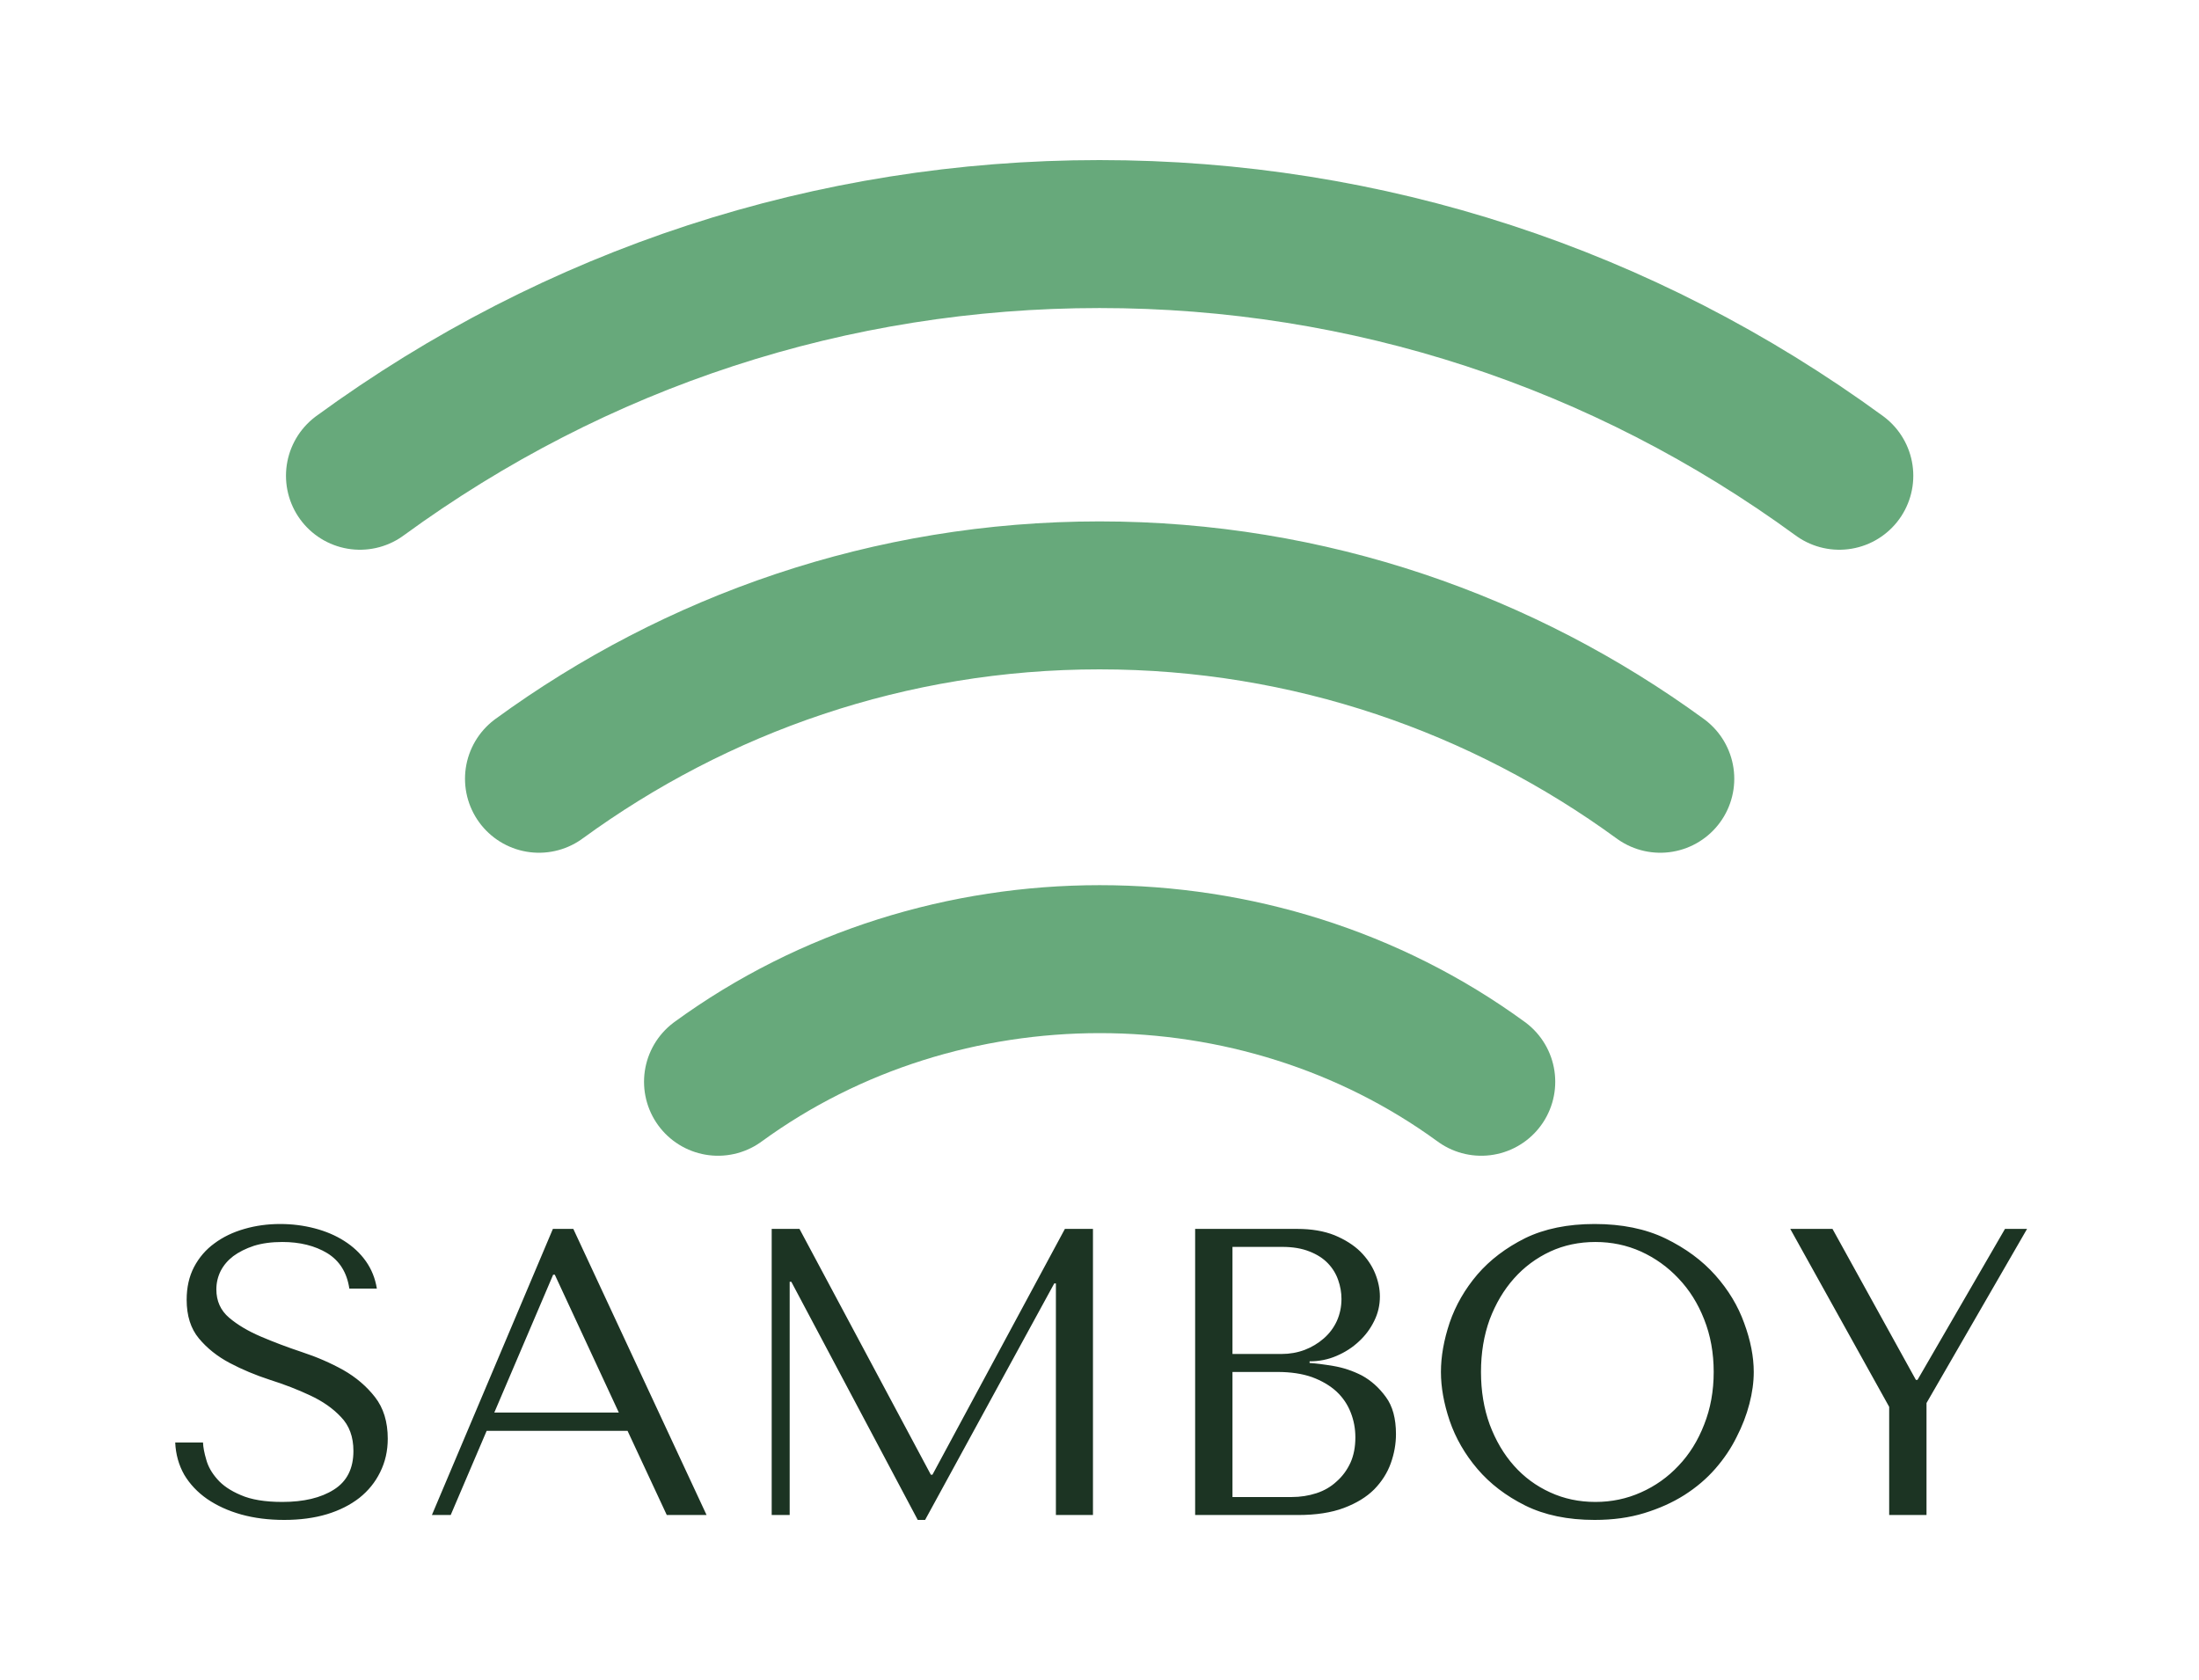<svg xmlns="http://www.w3.org/2000/svg" version="1.1" xmlns:xlink="http://www.w3.org/1999/xlink" xmlns:svgjs="http://svgjs.dev/svgjs" viewBox="0 0 8.07 6.164"><g transform="matrix(1,0,0,1,0.587,4.492)"><rect width="8.07" height="8.07" x="-0.587" y="-5.445" fill="#ffffff"></rect><g><path d=" M 0.056 0.802 Q 0.059 0.867 0.089 0.92 Q 0.12 0.972 0.173 1.009 Q 0.227 1.046 0.298 1.066 Q 0.37 1.086 0.456 1.086 Q 0.543 1.086 0.613 1.065 Q 0.682 1.044 0.732 1.005 Q 0.781 0.966 0.808 0.911 Q 0.836 0.855 0.836 0.788 Q 0.836 0.695 0.789 0.635 Q 0.743 0.576 0.673 0.536 Q 0.603 0.497 0.521 0.47 Q 0.44 0.443 0.37 0.413 Q 0.3 0.383 0.254 0.344 Q 0.207 0.304 0.207 0.24 Q 0.207 0.204 0.223 0.172 Q 0.239 0.141 0.269 0.118 Q 0.3 0.095 0.345 0.08 Q 0.39 0.066 0.449 0.066 Q 0.546 0.066 0.614 0.107 Q 0.682 0.149 0.695 0.237 L 0.796 0.237 Q 0.787 0.181 0.756 0.137 Q 0.725 0.093 0.676 0.062 Q 0.629 0.032 0.568 0.016 Q 0.507 0 0.441 0 Q 0.372 0 0.31 0.018 Q 0.247 0.036 0.2 0.071 Q 0.153 0.105 0.125 0.158 Q 0.098 0.21 0.098 0.278 Q 0.098 0.366 0.143 0.42 Q 0.188 0.474 0.256 0.51 Q 0.324 0.546 0.404 0.572 Q 0.483 0.597 0.551 0.629 Q 0.62 0.661 0.664 0.708 Q 0.71 0.755 0.71 0.833 Q 0.71 0.93 0.638 0.975 Q 0.567 1.02 0.449 1.02 Q 0.354 1.02 0.297 0.995 Q 0.24 0.971 0.21 0.936 Q 0.18 0.902 0.17 0.865 Q 0.159 0.828 0.158 0.802 L 0.056 0.802 M 1.716 0.759 L 1.86 1.068 L 2.006 1.068 L 1.517 0.018 L 1.442 0.018 L 0.998 1.068 L 1.067 1.068 L 1.199 0.759 L 1.716 0.759 M 1.684 0.692 L 1.227 0.692 L 1.443 0.186 L 1.449 0.186 L 1.684 0.692 M 2.347 0.018 L 2.245 0.018 L 2.245 1.068 L 2.311 1.068 L 2.311 0.212 L 2.317 0.212 L 2.781 1.086 L 2.808 1.086 L 3.282 0.218 L 3.288 0.218 L 3.288 1.068 L 3.424 1.068 L 3.424 0.018 L 3.321 0.018 L 2.835 0.92 L 2.829 0.92 L 2.347 0.018 M 3.799 1.068 L 4.176 1.068 Q 4.276 1.068 4.345 1.042 Q 4.414 1.016 4.456 0.974 Q 4.498 0.931 4.517 0.878 Q 4.536 0.825 4.536 0.771 Q 4.536 0.685 4.499 0.635 Q 4.462 0.584 4.411 0.556 Q 4.36 0.53 4.306 0.521 Q 4.252 0.512 4.219 0.51 L 4.219 0.504 Q 4.272 0.504 4.318 0.484 Q 4.365 0.464 4.4 0.431 Q 4.435 0.399 4.456 0.356 Q 4.477 0.314 4.477 0.266 Q 4.477 0.224 4.459 0.18 Q 4.441 0.137 4.405 0.101 Q 4.368 0.065 4.31 0.041 Q 4.252 0.018 4.174 0.018 L 3.799 0.018 L 3.799 1.068 M 3.936 1.002 L 3.936 0.543 L 4.101 0.543 Q 4.174 0.543 4.228 0.562 Q 4.282 0.582 4.318 0.615 Q 4.353 0.648 4.37 0.692 Q 4.387 0.735 4.387 0.783 Q 4.387 0.836 4.369 0.876 Q 4.35 0.917 4.318 0.945 Q 4.287 0.974 4.244 0.988 Q 4.201 1.002 4.153 1.002 L 3.936 1.002 M 3.936 0.477 L 3.936 0.084 L 4.119 0.084 Q 4.177 0.084 4.219 0.101 Q 4.26 0.117 4.286 0.144 Q 4.312 0.171 4.324 0.206 Q 4.336 0.24 4.336 0.275 Q 4.336 0.318 4.319 0.356 Q 4.302 0.393 4.271 0.42 Q 4.24 0.447 4.201 0.462 Q 4.161 0.477 4.116 0.477 L 3.936 0.477 M 4.701 0.543 Q 4.701 0.627 4.733 0.722 Q 4.766 0.818 4.835 0.899 Q 4.904 0.98 5.01 1.033 Q 5.117 1.086 5.265 1.086 Q 5.366 1.086 5.447 1.061 Q 5.529 1.036 5.594 0.995 Q 5.66 0.953 5.708 0.898 Q 5.756 0.843 5.786 0.782 Q 5.817 0.722 5.833 0.66 Q 5.849 0.599 5.849 0.543 Q 5.849 0.459 5.814 0.364 Q 5.78 0.269 5.708 0.188 Q 5.636 0.107 5.525 0.053 Q 5.415 0 5.265 0 Q 5.117 0 5.01 0.052 Q 4.904 0.105 4.835 0.185 Q 4.766 0.266 4.733 0.362 Q 4.701 0.458 4.701 0.543 M 4.848 0.543 Q 4.848 0.438 4.88 0.35 Q 4.913 0.263 4.969 0.2 Q 5.025 0.137 5.102 0.101 Q 5.178 0.066 5.268 0.066 Q 5.357 0.066 5.435 0.101 Q 5.514 0.137 5.573 0.2 Q 5.633 0.263 5.667 0.35 Q 5.702 0.438 5.702 0.543 Q 5.702 0.648 5.667 0.736 Q 5.633 0.824 5.573 0.887 Q 5.514 0.95 5.435 0.985 Q 5.357 1.02 5.268 1.02 Q 5.178 1.02 5.102 0.985 Q 5.025 0.95 4.969 0.887 Q 4.913 0.824 4.88 0.736 Q 4.848 0.648 4.848 0.543 M 5.983 0.018 L 6.346 0.671 L 6.346 1.068 L 6.483 1.068 L 6.483 0.657 L 6.852 0.018 L 6.771 0.018 L 6.45 0.572 L 6.444 0.572 L 6.138 0.018 L 5.983 0.018" fill="#1c3423" fill-rule="nonzero"></path></g><g></g><g clip-path="url(#SvgjsClipPath1002)"><g clip-path="url(#a106f23f2-884b-477a-a8db-5f265b3e8b35ac426166-3392-4f34-90c6-7c7075524ab1)"><path d=" M 0.734 -2.746 C 1.528 -3.326 2.467 -3.633 3.448 -3.633 C 4.43 -3.633 5.369 -3.326 6.163 -2.746 M 4.849 -0.522 C 4.027 -1.122 2.871 -1.122 2.048 -0.522 M 5.506 -1.634 C 4.929 -2.055 4.219 -2.307 3.448 -2.307 C 2.678 -2.307 1.968 -2.055 1.391 -1.634" fill="none" transform="matrix(1,0,0,1,0,0)" fill-rule="nonzero" stroke-dasharray="none" stroke-miterlimit="10" stroke-linejoin="miter" stroke-linecap="round" stroke-width="0.543" stroke="#67a97b"></path></g></g></g><defs><clipPath id="SvgjsClipPath1002"><path d=" M 0.462 -3.905 h 5.973 v 3.655 h -5.973 Z"></path></clipPath><clipPath id="a106f23f2-884b-477a-a8db-5f265b3e8b35ac426166-3392-4f34-90c6-7c7075524ab1"><path d=" M 0.462 -0.25 L 6.435 -0.25 L 6.435 -3.905 L 0.462 -3.905 Z"></path></clipPath></defs></svg>